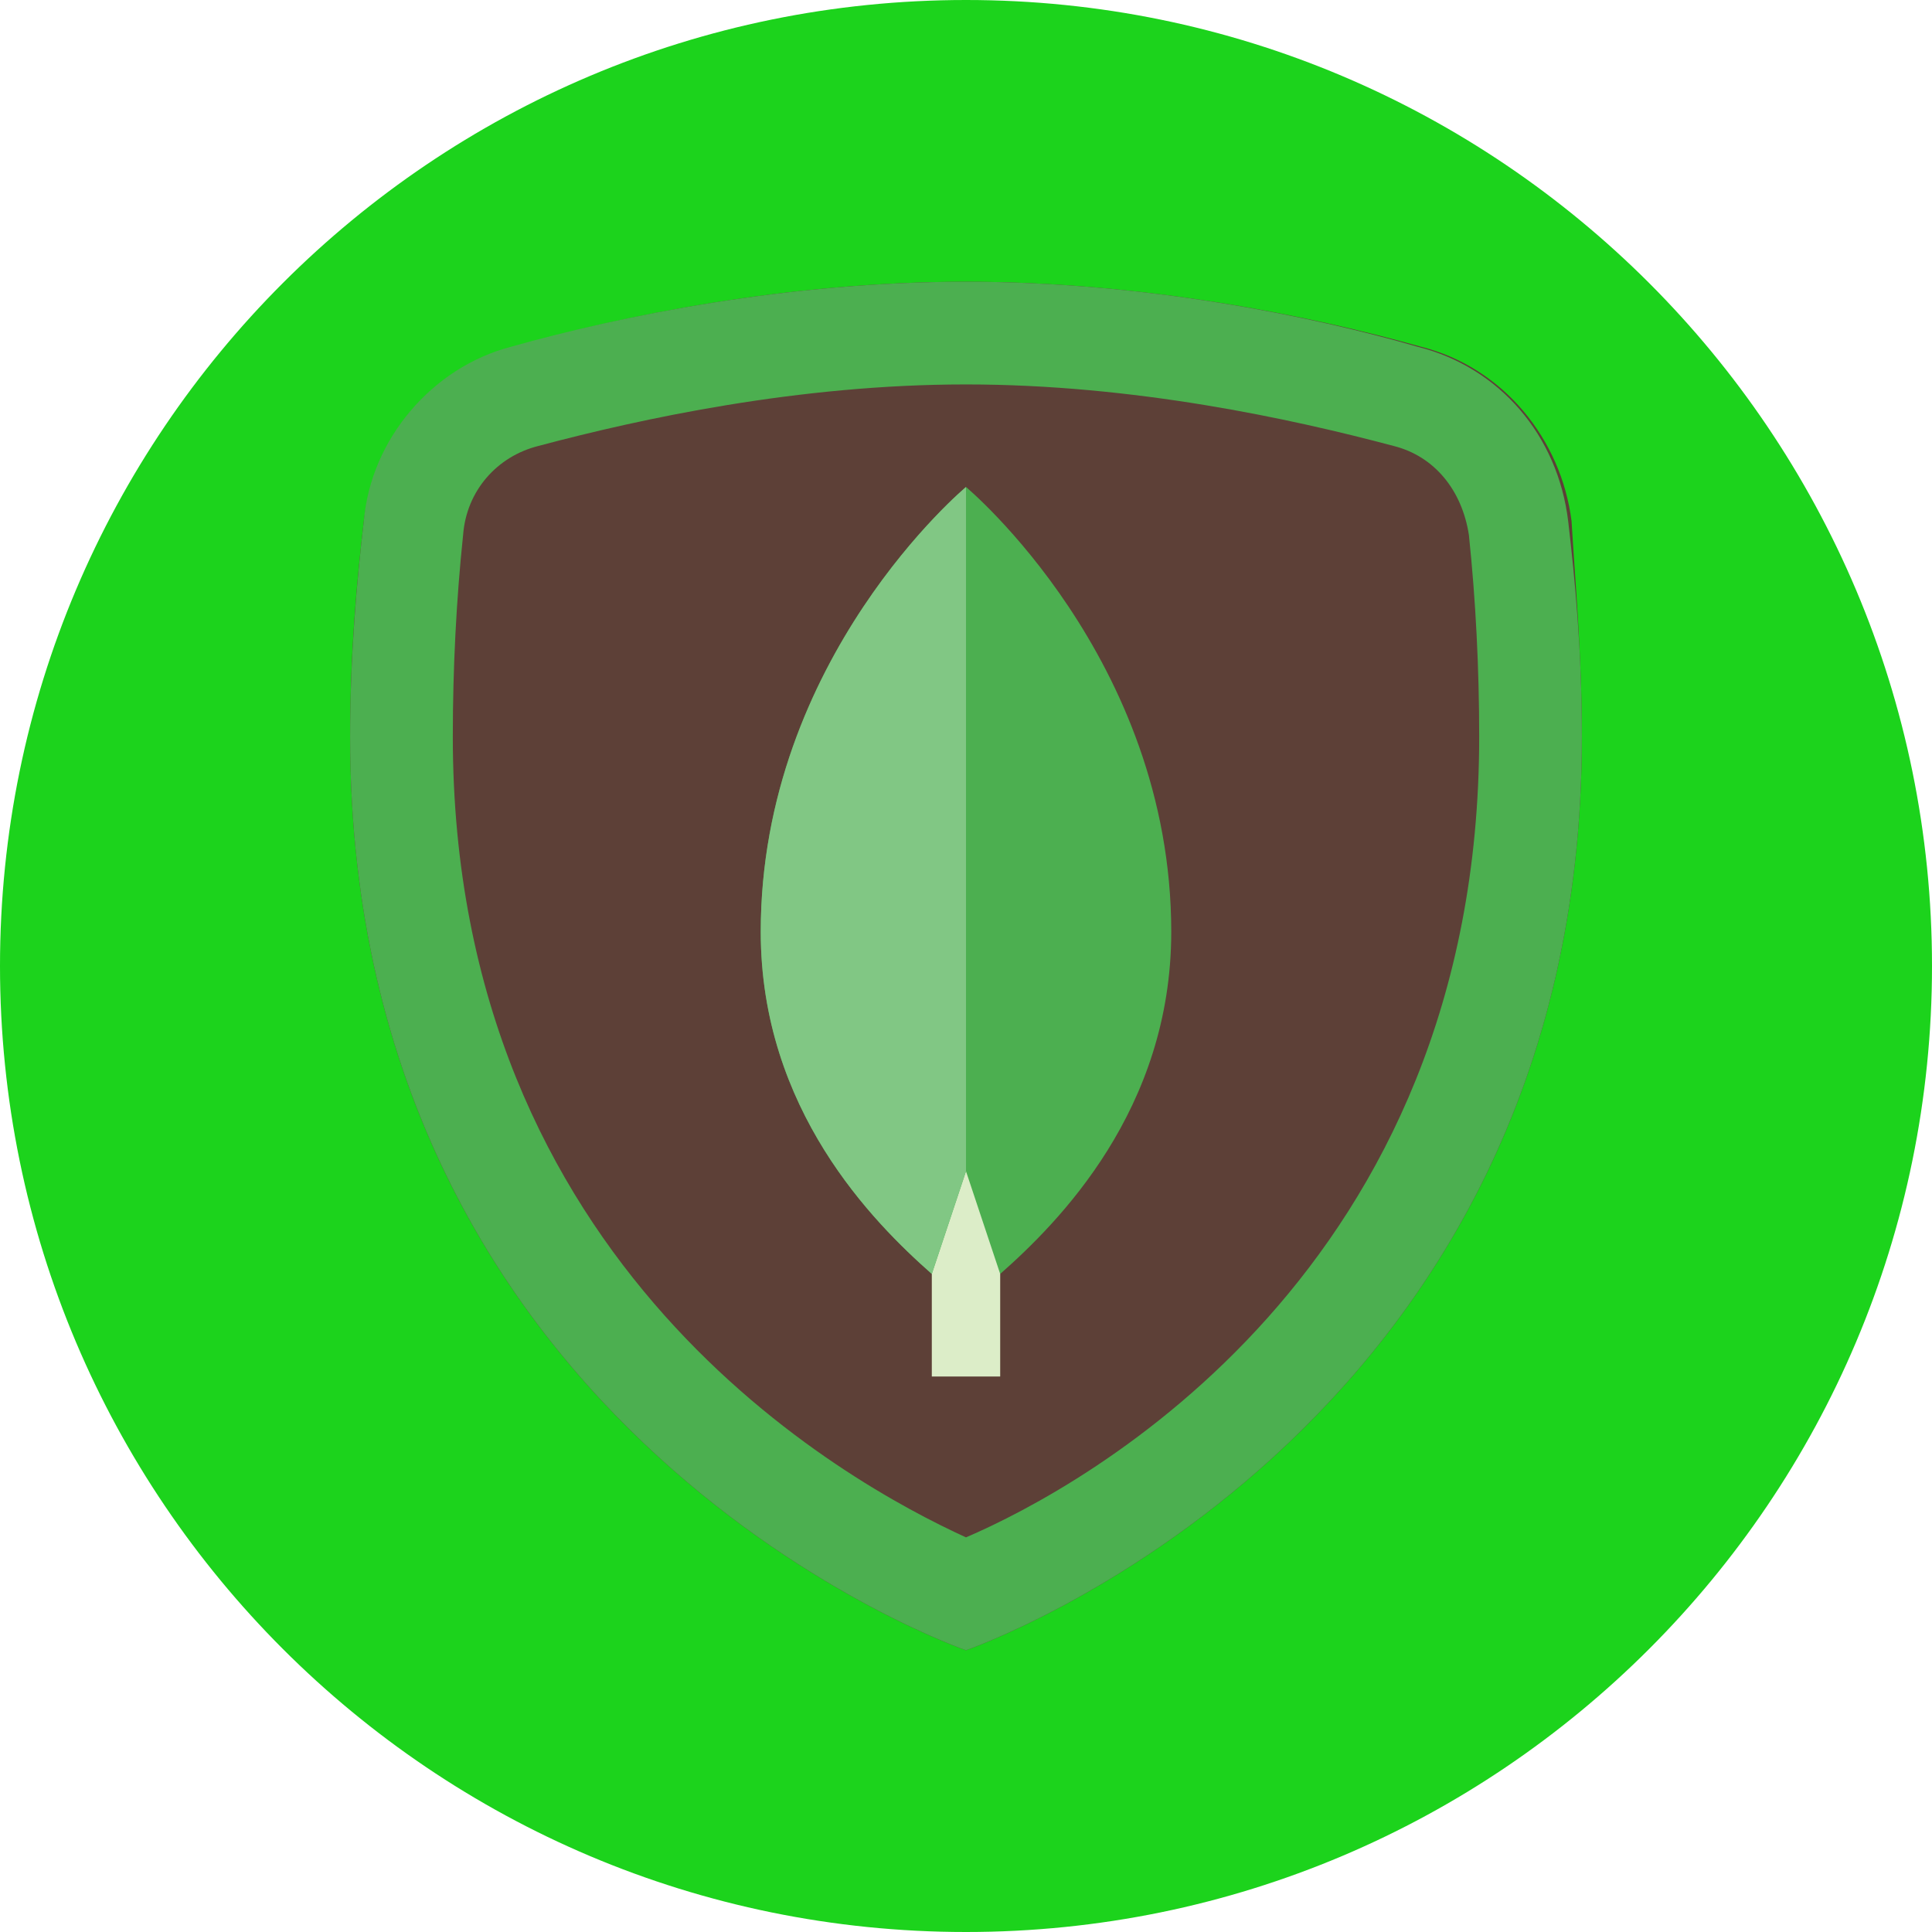<?xml version="1.0" encoding="UTF-8"?>
<svg xmlns="http://www.w3.org/2000/svg" xmlns:xlink="http://www.w3.org/1999/xlink" width="96pt" height="96pt" viewBox="0 0 96 96" version="1.1">
<g id="surface6517735">
<path style=" stroke:none;fill-rule:nonzero;fill:rgb(10.98%,82.745%,10.98%);fill-opacity:1;" d="M 48 96 C 21.492 96 0 74.508 0 48 C 0 21.492 21.492 0 48 0 C 74.508 0 96 21.492 96 48 C 96 74.508 74.508 96 48 96 Z M 48 96 "/>
<path style=" stroke:none;fill-rule:nonzero;fill:rgb(36.471%,25.098%,21.569%);fill-opacity:1;" d="M 78.602 36.609 C 78.602 71.461 48 82 48 82 C 48 82 17.398 71.461 17.398 36.609 C 17.398 32.359 17.738 28.789 18.078 25.898 C 18.59 21.648 21.48 18.25 25.559 17.23 C 30.828 15.699 39.16 14 48 14 C 56.84 14 65.172 15.699 70.609 17.23 C 74.691 18.25 77.578 21.82 78.09 25.898 C 78.262 28.789 78.602 32.531 78.602 36.609 Z M 78.602 36.609 "/>
<path style=" stroke:none;fill-rule:nonzero;fill:rgb(29.804%,68.627%,31.373%);fill-opacity:1;" d="M 48 19.102 C 56.328 19.102 64.148 20.801 69.25 22.16 C 71.289 22.672 72.648 24.371 72.988 26.578 C 73.328 29.809 73.5 33.211 73.5 36.609 C 73.5 63.129 53.949 73.84 48 76.391 C 42.051 73.672 22.5 62.961 22.5 36.609 C 22.5 33.211 22.672 29.809 23.012 26.578 C 23.18 24.371 24.711 22.672 26.75 22.16 C 31.852 20.801 39.672 19.102 48 19.102 M 48 14 C 39.16 14 30.828 15.699 25.391 17.23 C 21.48 18.25 18.422 21.82 18.078 25.898 C 17.738 28.789 17.398 32.531 17.398 36.609 C 17.398 71.461 48 82 48 82 C 48 82 78.602 71.461 78.602 36.609 C 78.602 32.359 78.262 28.789 77.922 25.898 C 77.41 21.648 74.52 18.25 70.441 17.23 C 65.172 15.699 56.84 14 48 14 Z M 48 14 "/>
<path style=" stroke:none;fill-rule:nonzero;fill:rgb(86.275%,92.941%,78.431%);fill-opacity:1;" d="M 46.301 54.801 L 49.699 54.801 L 49.699 68.398 L 46.301 68.398 Z M 46.301 54.801 "/>
<path style=" stroke:none;fill-rule:nonzero;fill:rgb(29.804%,68.627%,31.373%);fill-opacity:1;" d="M 48 24.199 C 48 24.199 37.801 32.699 37.801 46.301 C 37.801 55.141 43.41 60.75 46.301 63.301 L 48 58.199 L 49.699 63.301 C 52.59 60.75 58.199 55.141 58.199 46.301 C 58.199 32.699 48 24.199 48 24.199 Z M 48 24.199 "/>
<path style=" stroke:none;fill-rule:nonzero;fill:rgb(50.588%,78.039%,51.765%);fill-opacity:1;" d="M 48 24.199 C 48 24.199 37.801 32.699 37.801 46.301 C 37.801 55.141 43.41 60.75 46.301 63.301 L 48 58.199 Z M 48 24.199 "/>
</g>
</svg>

